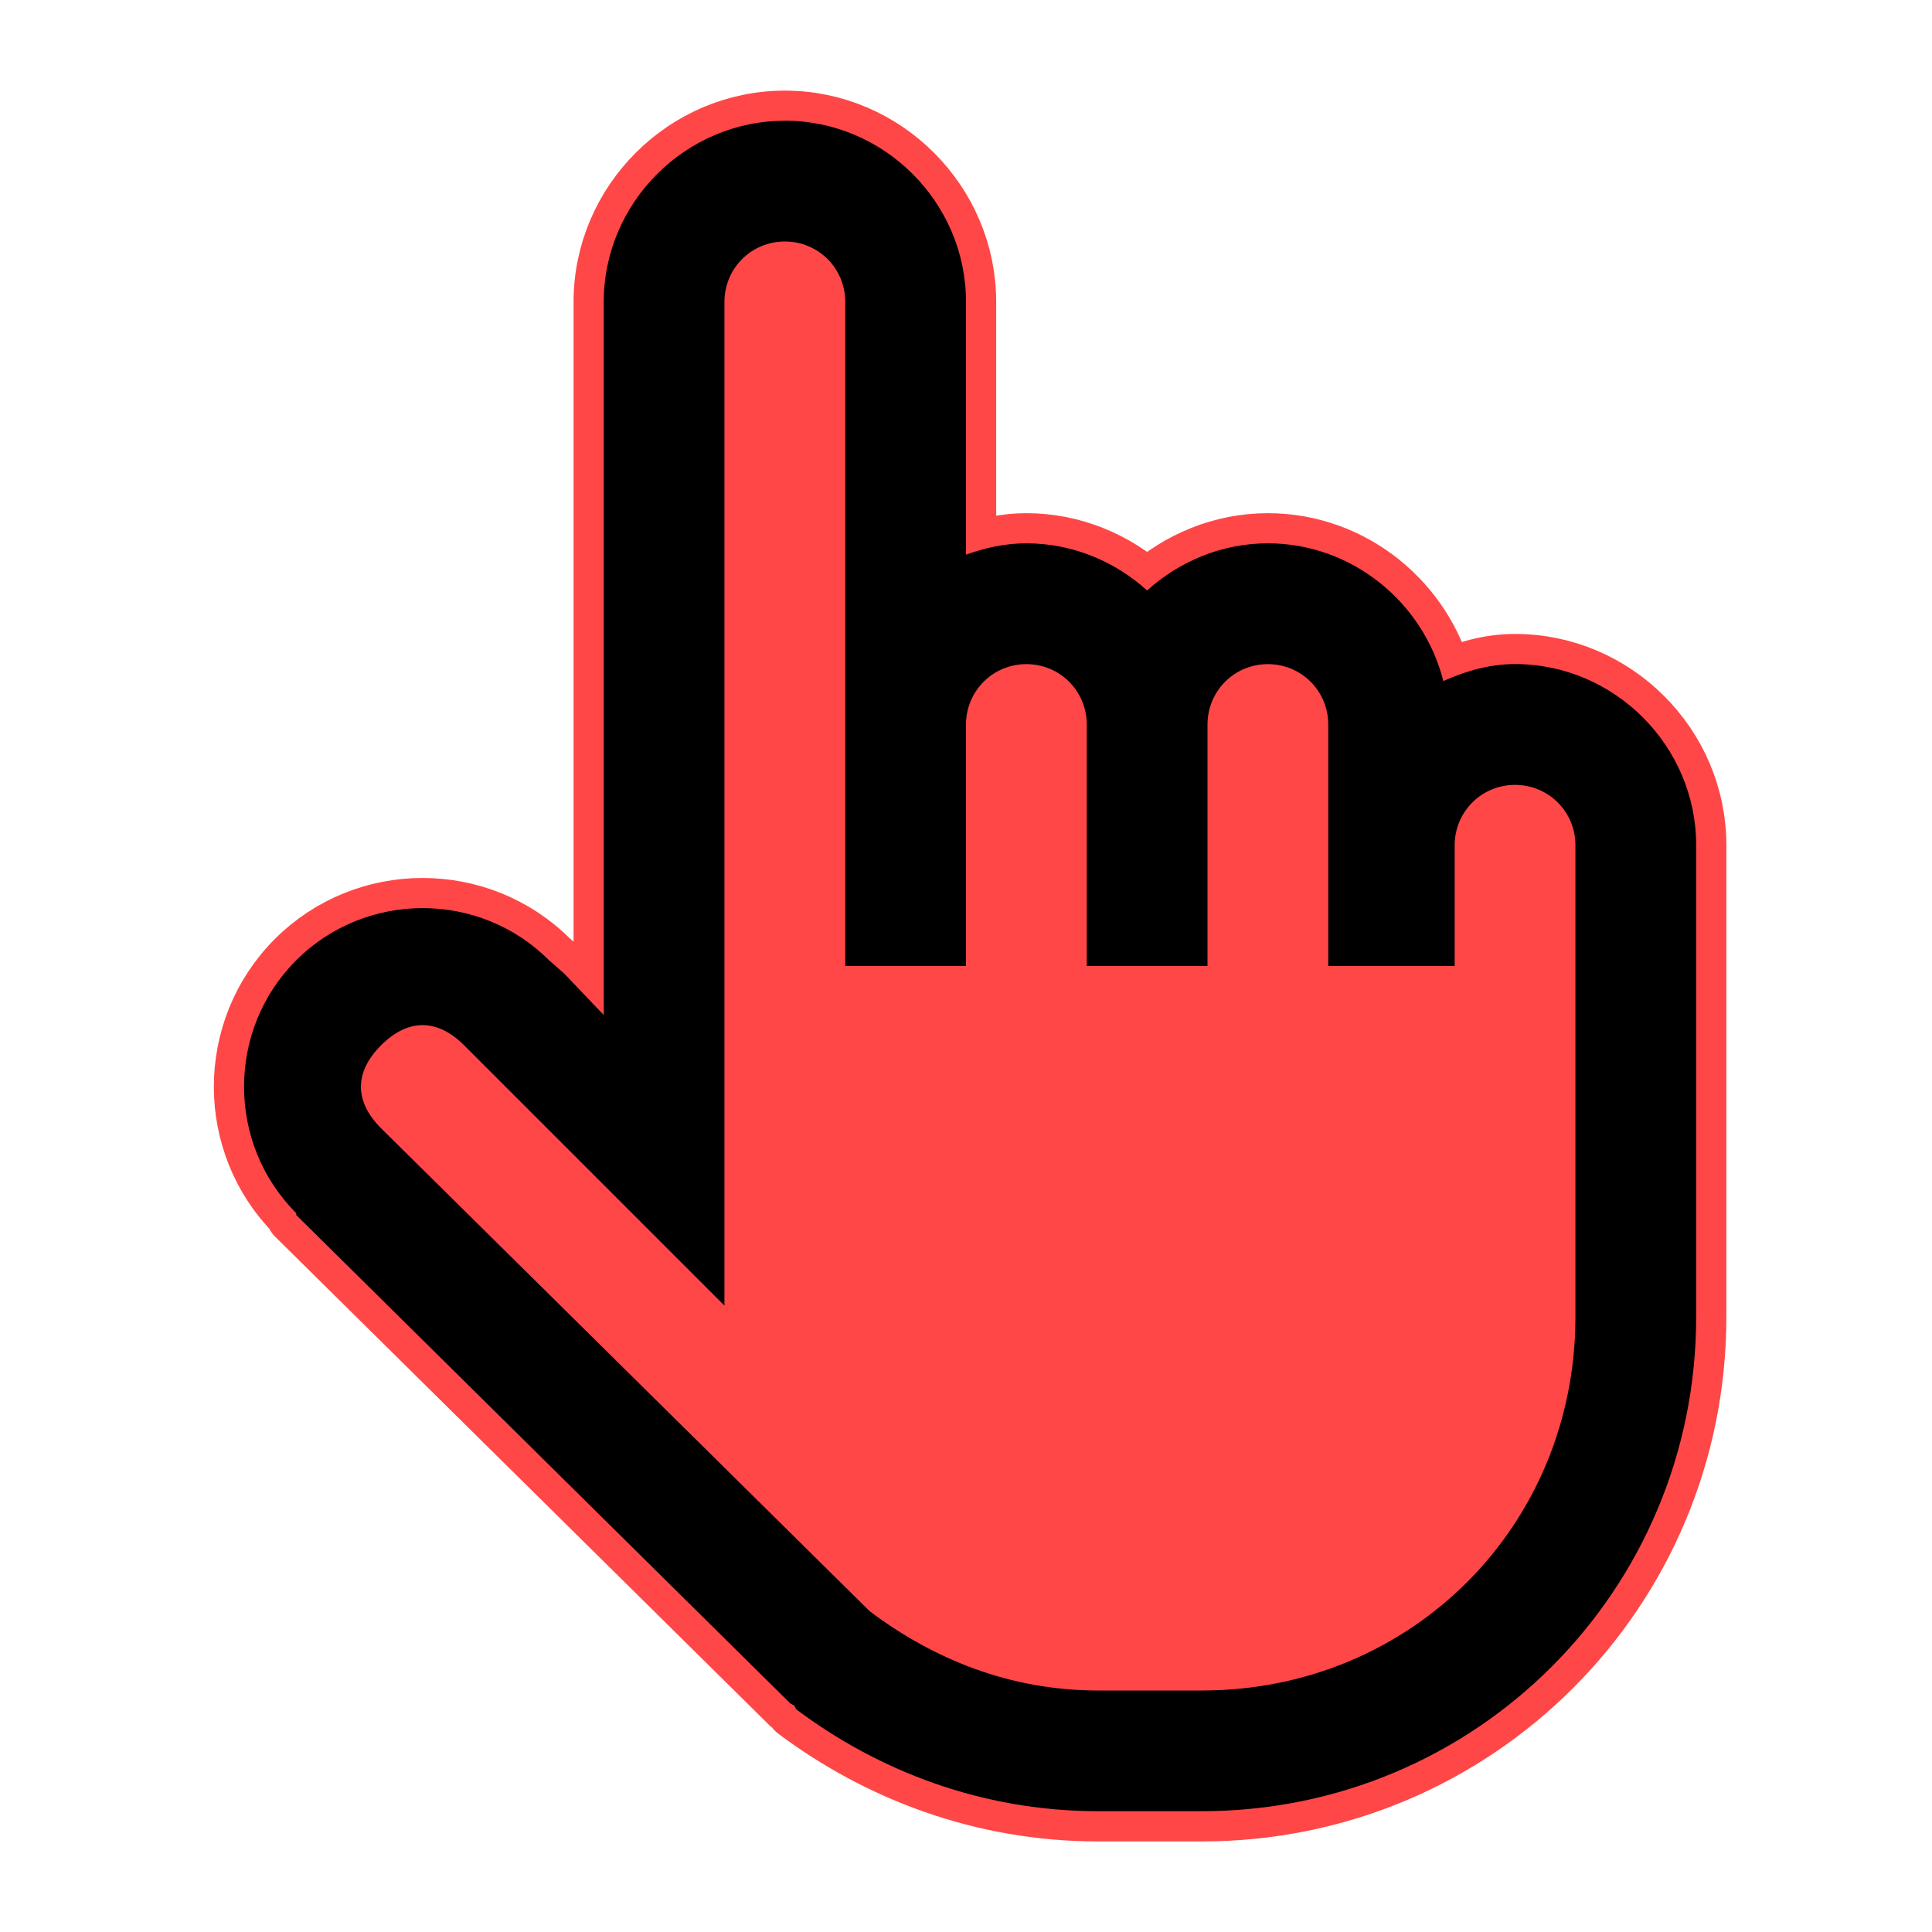<svg xmlns="http://www.w3.org/2000/svg" xmlns:xlink="http://www.w3.org/1999/xlink" viewBox="0,0,256,256" width="32px" height="32px"><g fill="none" fill-rule="nonzero" stroke="none" stroke-width="1" stroke-linecap="butt" stroke-linejoin="none" stroke-miterlimit="10" stroke-dasharray="" stroke-dashoffset="0" font-family="none" font-weight="none" font-size="none" text-anchor="none" style="mix-blend-mode: normal"><path transform="scale(8,8)" d="M16,5v4.188c0.316,-0.113 0.648,-0.188 1,-0.188c0.766,0 1.469,0.301 2,0.781c0.531,-0.48 1.234,-0.781 2,-0.781c1.395,0 2.578,0.98 2.906,2.281c0.367,-0.164 0.762,-0.281 1.188,-0.281c1.645,0 3,1.355 3,3v7.812c0,4.535 -3.652,8.188 -8.188,8.188h-1.719c-1.934,0 -3.652,-0.676 -5,-1.688l-0.031,-0.062l-0.062,-0.031l-8.188,-8.094v-0.031c-1.152,-1.152 -1.152,-3.035 0,-4.188c1.152,-1.152 3.035,-1.152 4.188,0l0.25,0.219l0.656,0.688v-11.812c0,-1.645 1.355,-3 3,-3c1.645,0 3,1.355 3,3z" id="strokeMainSVG" fill="#ff4747" stroke="#ff4747" stroke-linejoin="round"></path><g transform="scale(8,8)" fill="#000000" stroke="none" stroke-linejoin="miter"><path d="M13,2c-1.645,0 -3,1.355 -3,3v11.812l-0.656,-0.688l-0.25,-0.219c-1.152,-1.152 -3.035,-1.152 -4.188,0c-1.152,1.152 -1.152,3.035 0,4.188v0.031l8.188,8.094l0.062,0.031l0.031,0.062c1.348,1.012 3.066,1.688 5,1.688h1.719c4.535,0 8.188,-3.652 8.188,-8.188v-7.812c0,-1.645 -1.355,-3 -3,-3c-0.426,0 -0.82,0.117 -1.188,0.281c-0.328,-1.301 -1.512,-2.281 -2.906,-2.281c-0.766,0 -1.469,0.301 -2,0.781c-0.531,-0.48 -1.234,-0.781 -2,-0.781c-0.352,0 -0.684,0.074 -1,0.188v-4.188c0,-1.645 -1.355,-3 -3,-3zM13,4c0.555,0 1,0.445 1,1v11h2v-4c0,-0.555 0.445,-1 1,-1c0.555,0 1,0.445 1,1v4h2v-4c0,-0.555 0.445,-1 1,-1c0.555,0 1,0.445 1,1v4h2.094v-2c0,-0.555 0.445,-1 1,-1c0.555,0 1,0.445 1,1v7.812c0,3.465 -2.723,6.188 -6.188,6.188h-1.719c-1.465,0 -2.73,-0.523 -3.781,-1.312l-8.094,-8c-0.445,-0.445 -0.445,-0.93 0,-1.375c0.445,-0.445 0.93,-0.445 1.375,0l4.312,4.312v-16.625c0,-0.555 0.445,-1 1,-1z"></path></g></g></svg>